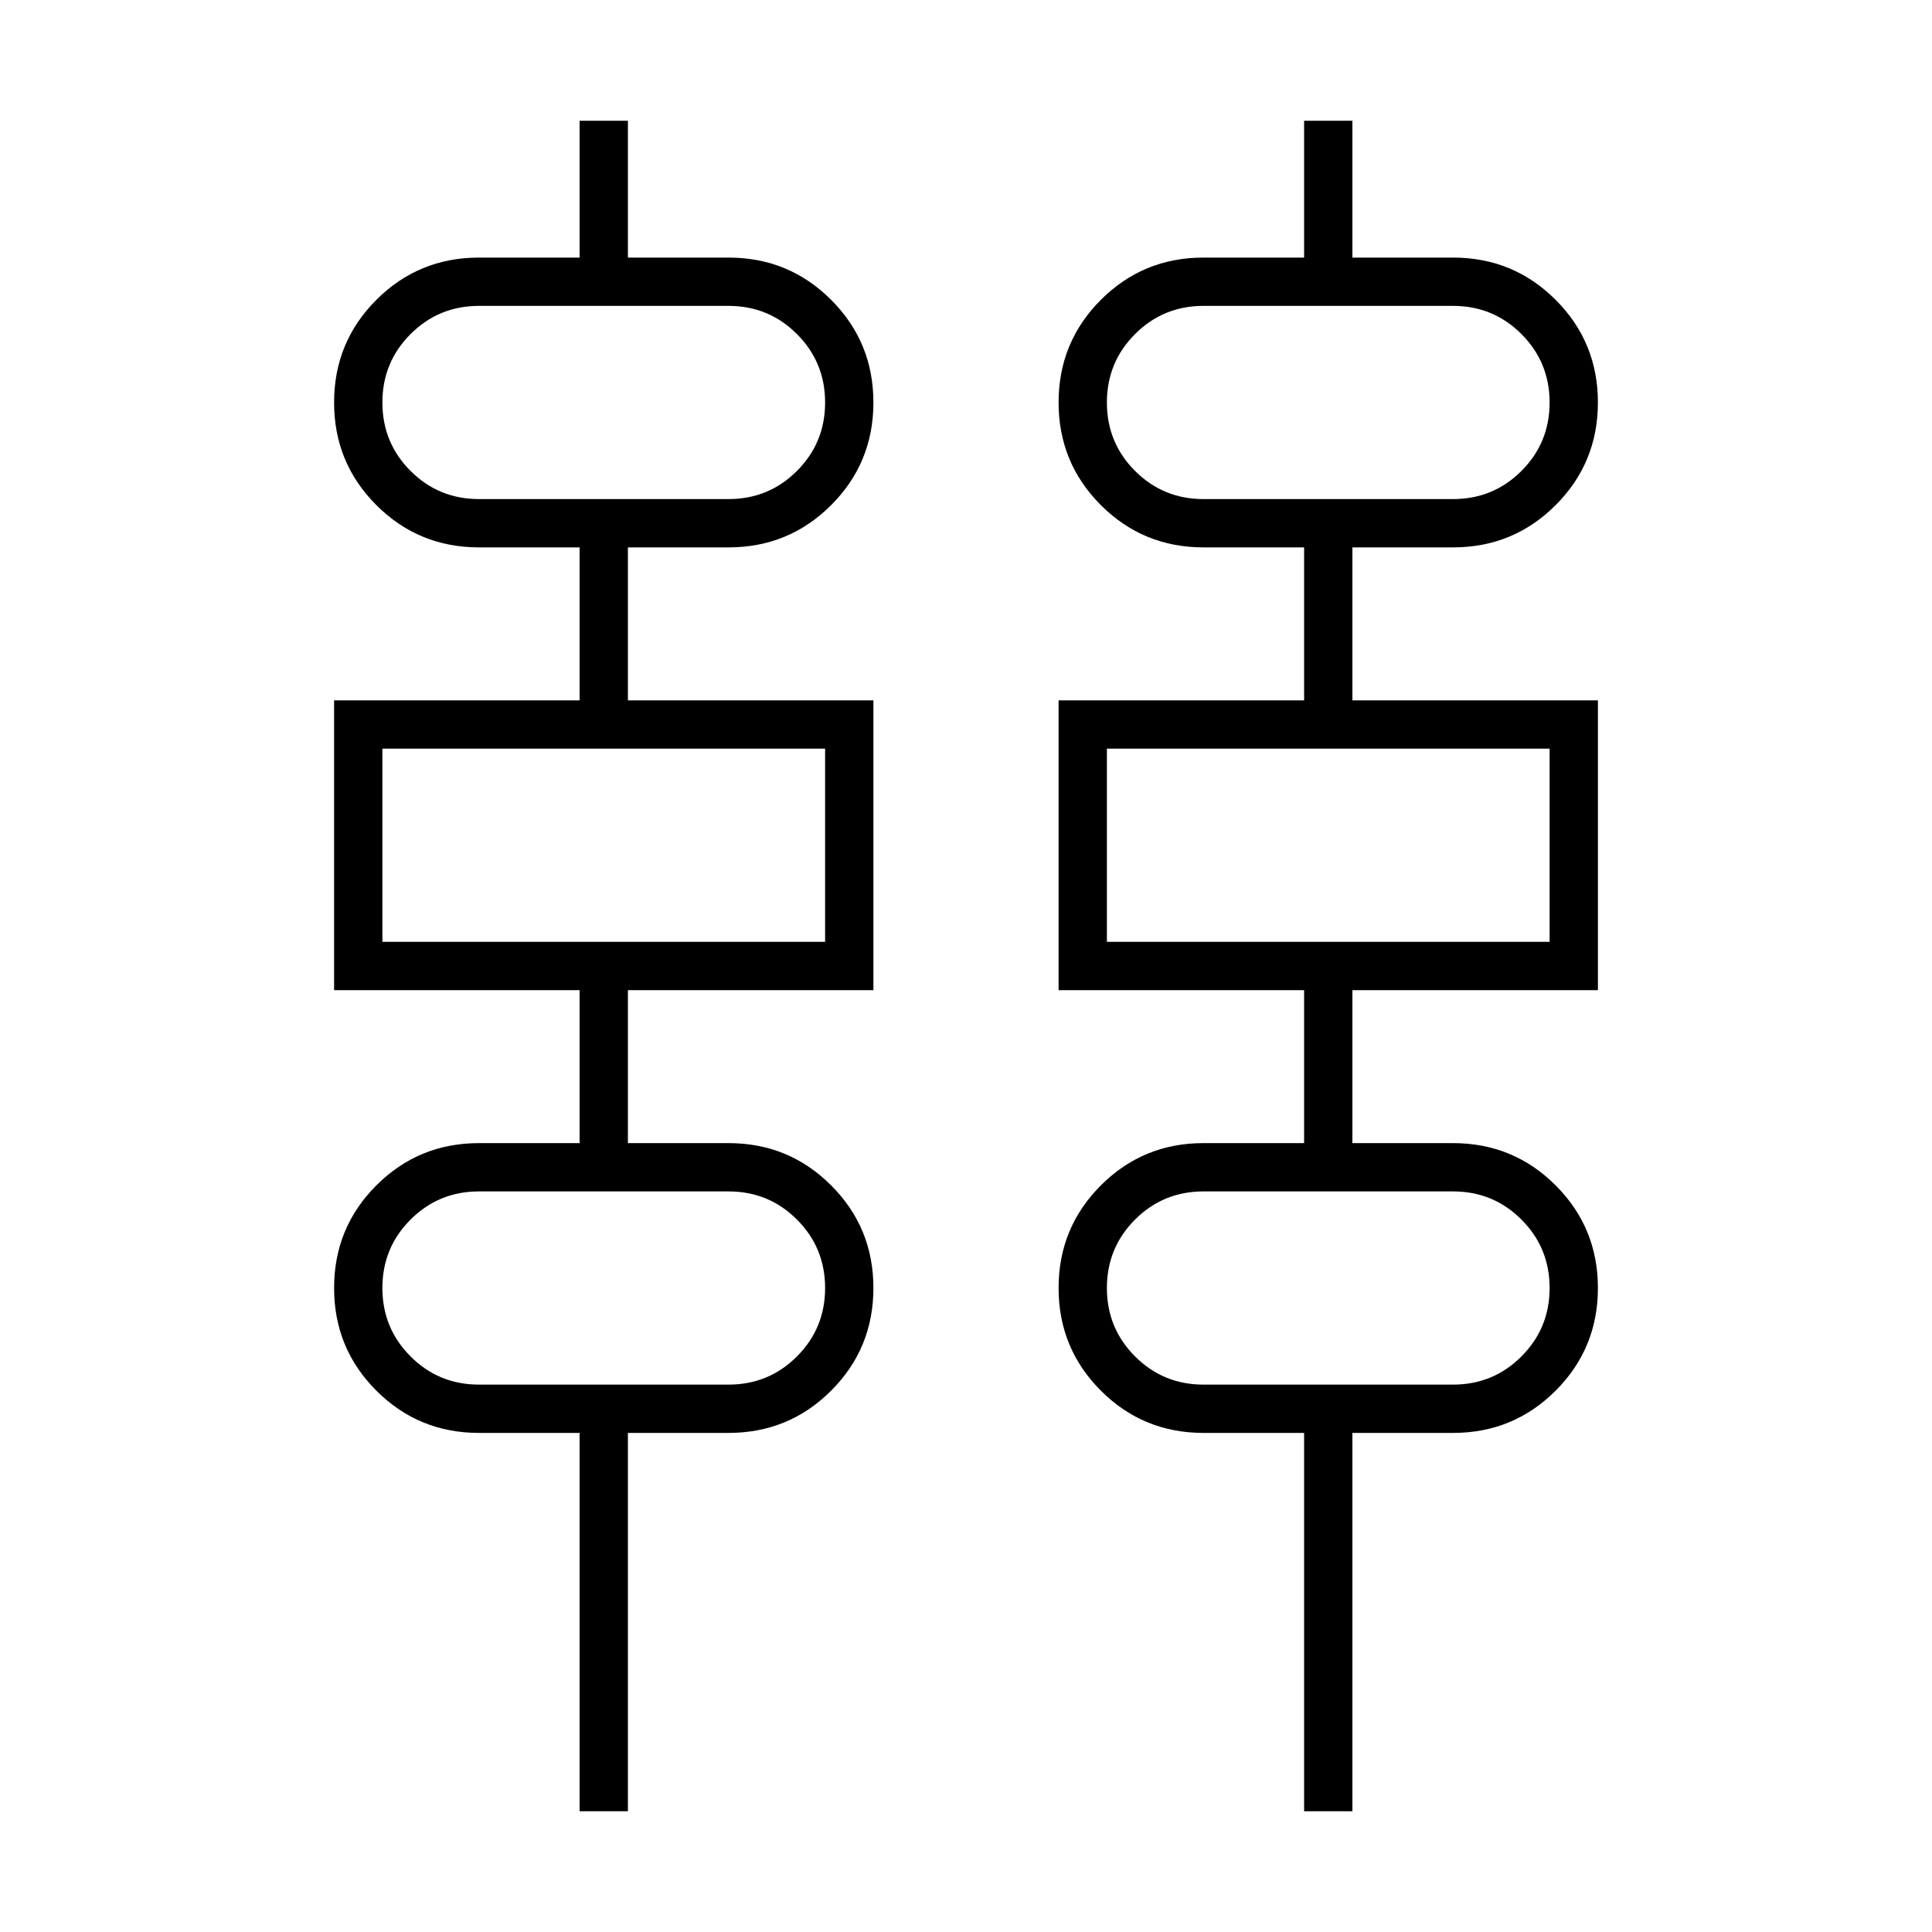 <svg xmlns="http://www.w3.org/2000/svg" height="40" width="40"><path d="M12 37.5V29.667H9.917Q8.667 29.667 7.792 28.792Q6.917 27.917 6.917 26.667Q6.917 25.417 7.792 24.542Q8.667 23.667 9.917 23.667H12V20.5H6.917V14.5H12V11.333H9.917Q8.667 11.333 7.792 10.458Q6.917 9.583 6.917 8.333Q6.917 7.083 7.792 6.208Q8.667 5.333 9.917 5.333H12V2.5H13V5.333H15.083Q16.333 5.333 17.208 6.208Q18.083 7.083 18.083 8.333Q18.083 9.583 17.208 10.458Q16.333 11.333 15.083 11.333H13V14.5H18.083V20.5H13V23.667H15.083Q16.333 23.667 17.208 24.542Q18.083 25.417 18.083 26.667Q18.083 27.917 17.208 28.792Q16.333 29.667 15.083 29.667H13V37.5ZM27 37.5V29.667H24.917Q23.667 29.667 22.792 28.792Q21.917 27.917 21.917 26.667Q21.917 25.417 22.792 24.542Q23.667 23.667 24.917 23.667H27V20.5H21.917V14.5H27V11.333H24.917Q23.667 11.333 22.792 10.458Q21.917 9.583 21.917 8.333Q21.917 7.083 22.792 6.208Q23.667 5.333 24.917 5.333H27V2.5H28V5.333H30.083Q31.333 5.333 32.208 6.208Q33.083 7.083 33.083 8.333Q33.083 9.583 32.208 10.458Q31.333 11.333 30.083 11.333H28V14.5H33.083V20.5H28V23.667H30.083Q31.333 23.667 32.208 24.542Q33.083 25.417 33.083 26.667Q33.083 27.917 32.208 28.792Q31.333 29.667 30.083 29.667H28V37.5ZM9.917 10.333H15.083Q15.917 10.333 16.5 9.75Q17.083 9.167 17.083 8.333Q17.083 7.5 16.5 6.917Q15.917 6.333 15.083 6.333H9.917Q9.083 6.333 8.5 6.917Q7.917 7.5 7.917 8.333Q7.917 9.167 8.5 9.75Q9.083 10.333 9.917 10.333ZM24.917 10.333H30.083Q30.917 10.333 31.5 9.75Q32.083 9.167 32.083 8.333Q32.083 7.5 31.5 6.917Q30.917 6.333 30.083 6.333H24.917Q24.083 6.333 23.5 6.917Q22.917 7.5 22.917 8.333Q22.917 9.167 23.5 9.75Q24.083 10.333 24.917 10.333ZM7.917 19.5H17.083V15.5H7.917ZM22.917 19.5H32.083V15.5H22.917ZM9.917 28.667H15.083Q15.917 28.667 16.5 28.083Q17.083 27.5 17.083 26.667Q17.083 25.833 16.5 25.25Q15.917 24.667 15.083 24.667H9.917Q9.083 24.667 8.5 25.25Q7.917 25.833 7.917 26.667Q7.917 27.5 8.5 28.083Q9.083 28.667 9.917 28.667ZM24.917 28.667H30.083Q30.917 28.667 31.5 28.083Q32.083 27.5 32.083 26.667Q32.083 25.833 31.5 25.25Q30.917 24.667 30.083 24.667H24.917Q24.083 24.667 23.5 25.25Q22.917 25.833 22.917 26.667Q22.917 27.5 23.5 28.083Q24.083 28.667 24.917 28.667ZM7.917 10.333Q7.917 10.333 7.917 9.75Q7.917 9.167 7.917 8.333Q7.917 7.5 7.917 6.917Q7.917 6.333 7.917 6.333Q7.917 6.333 7.917 6.917Q7.917 7.5 7.917 8.333Q7.917 9.167 7.917 9.75Q7.917 10.333 7.917 10.333ZM22.917 10.333Q22.917 10.333 22.917 9.75Q22.917 9.167 22.917 8.333Q22.917 7.5 22.917 6.917Q22.917 6.333 22.917 6.333Q22.917 6.333 22.917 6.917Q22.917 7.5 22.917 8.333Q22.917 9.167 22.917 9.75Q22.917 10.333 22.917 10.333ZM7.917 19.5V15.5ZM22.917 19.5V15.5ZM7.917 28.667Q7.917 28.667 7.917 28.083Q7.917 27.5 7.917 26.667Q7.917 25.833 7.917 25.25Q7.917 24.667 7.917 24.667Q7.917 24.667 7.917 25.25Q7.917 25.833 7.917 26.667Q7.917 27.5 7.917 28.083Q7.917 28.667 7.917 28.667ZM22.917 28.667Q22.917 28.667 22.917 28.083Q22.917 27.5 22.917 26.667Q22.917 25.833 22.917 25.25Q22.917 24.667 22.917 24.667Q22.917 24.667 22.917 25.25Q22.917 25.833 22.917 26.667Q22.917 27.5 22.917 28.083Q22.917 28.667 22.917 28.667Z"/></svg>